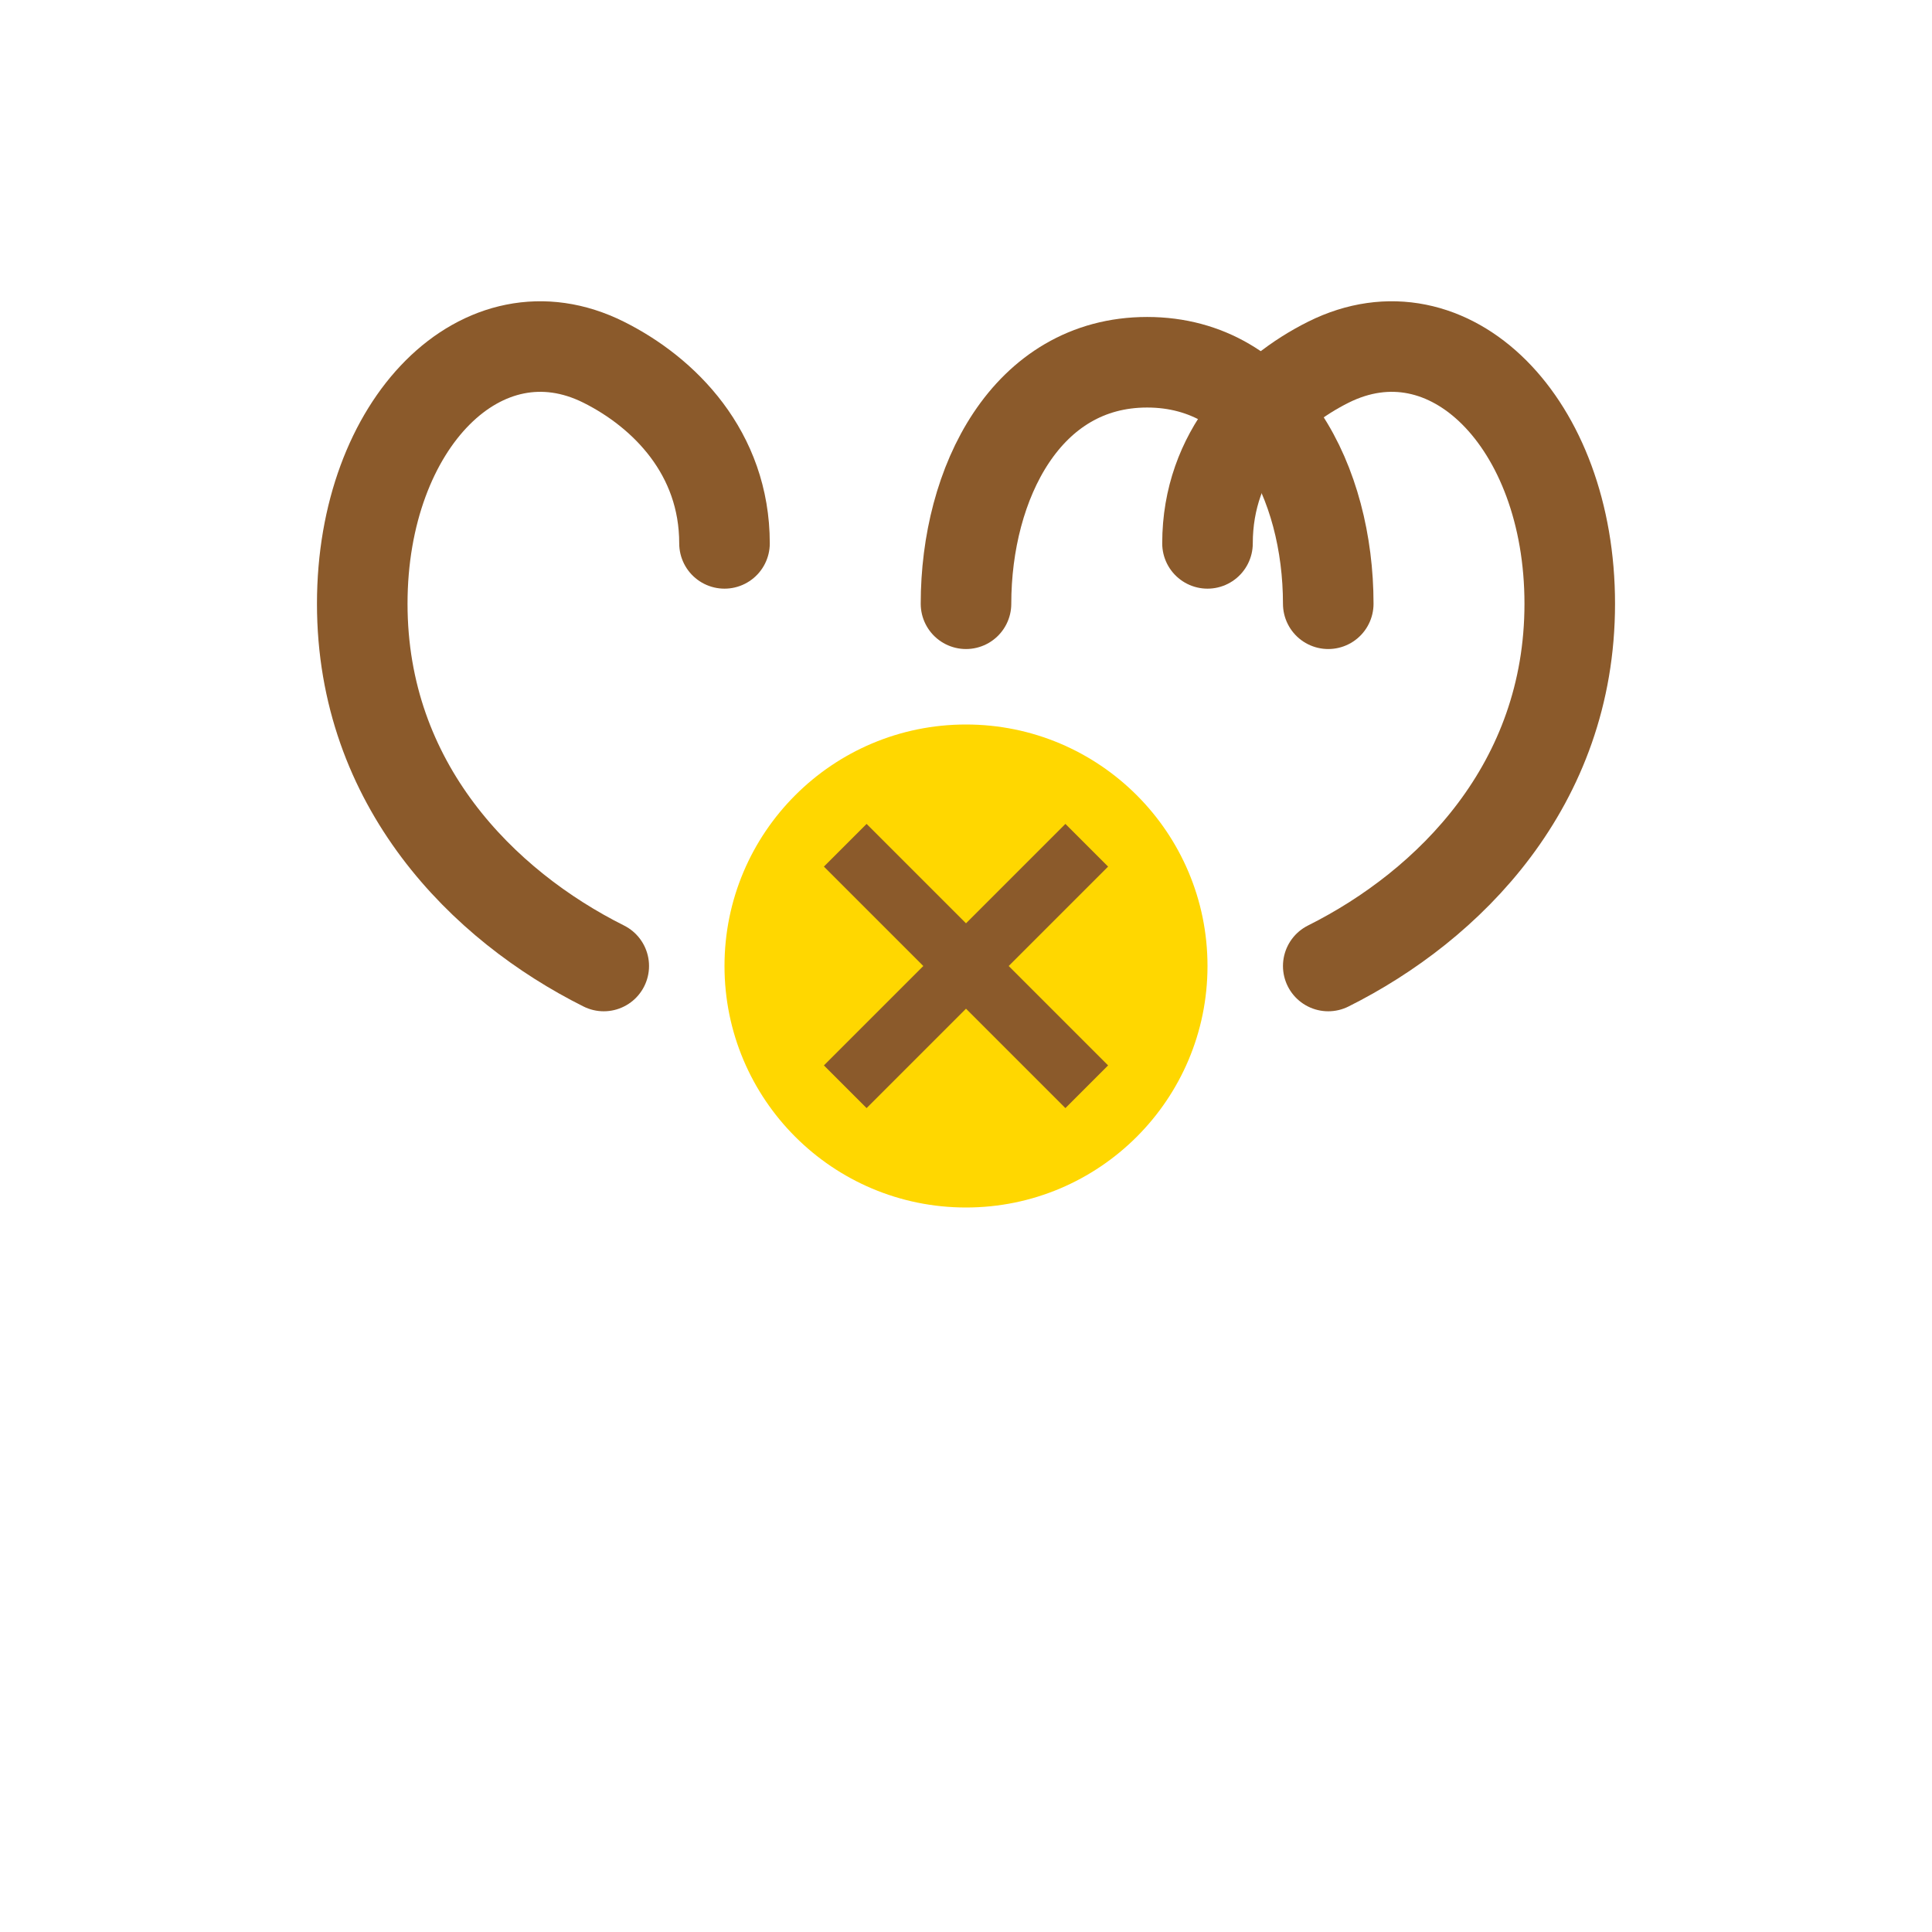 <svg xmlns="http://www.w3.org/2000/svg" viewBox="0 0 64 64" fill="none">
  <path d="M20 32c-4-2-8-6-8-12 0-6 4-10 8-8 2 1 4 3 4 6" stroke="#8B5A2B" stroke-width="3" stroke-linecap="round"/>
  <path d="M44 32c4-2 8-6 8-12 0-6-4-10-8-8-2 1-4 3-4 6" stroke="#8B5A2B" stroke-width="3" stroke-linecap="round"/>
  <path d="M32 20c0-4 2-8 6-8s6 4 6 8" stroke="#8B5A2B" stroke-width="3" stroke-linecap="round"/>
  <circle cx="32" cy="32" r="8" fill="#FFD700"/>
  <path d="M28 28l8 8M36 28l-8 8" stroke="#8B5A2B" stroke-width="2"/>
</svg>
